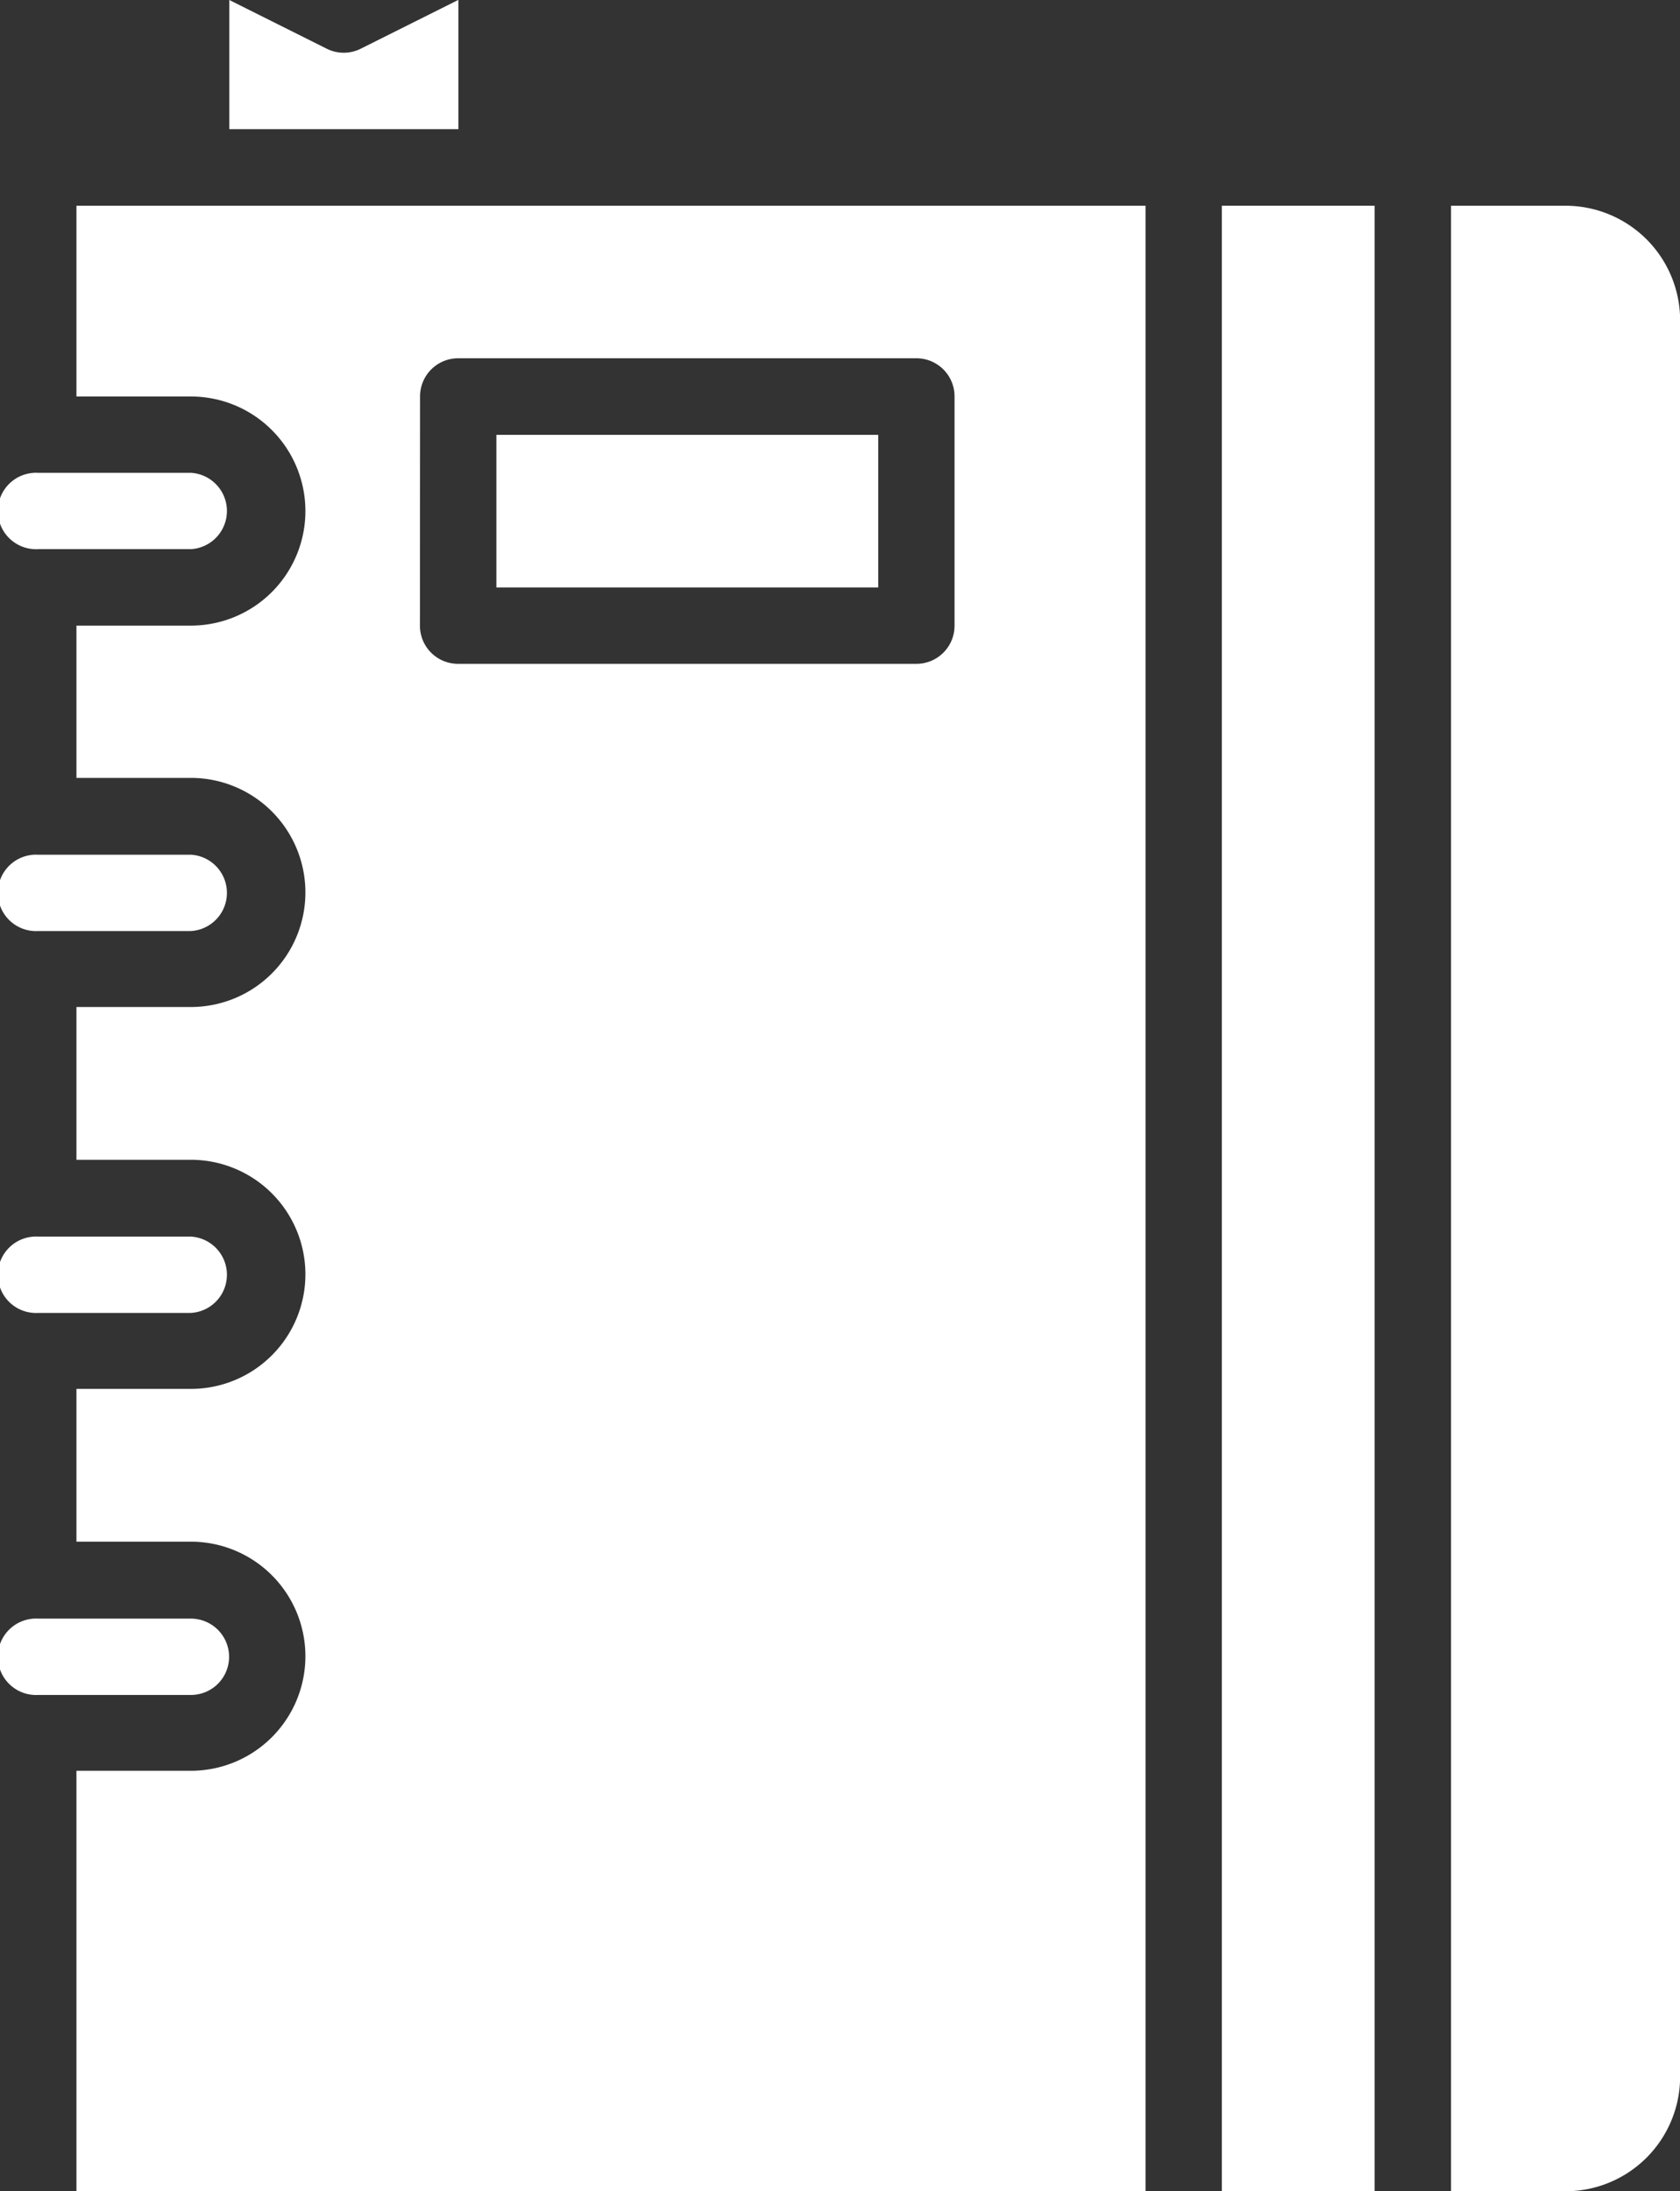 <svg xmlns="http://www.w3.org/2000/svg" width="13.802" height="18" viewBox="0 0 13.802 18"><rect x="0" y="0" width="13.802" height="18" fill="#333333" stroke="none"/><g transform="translate(-3 -3.616)"><path d="M41.94,9H41V25.31h.941a.942.942,0,0,0,.941-.941V9.94A.942.942,0,0,0,41.94,9Z" transform="translate(-26.079 -3.694)" fill="#fff"/><path d="M5,10.567H5.94a.941.941,0,0,1,0,1.882H5V13.7H5.94a.941.941,0,0,1,0,1.882H5v1.255H5.94a.941.941,0,0,1,0,1.882H5v1.255H5.94a.941.941,0,0,1,0,1.882H5V25.31h8.783V9H5Zm2.823,0a.313.313,0,0,1,.314-.314H11.9a.313.313,0,0,1,.314.314v1.882a.313.313,0,0,1-.314.314H8.136a.313.313,0,0,1-.314-.314Z" transform="translate(-1.372 -3.694)" fill="#fff"/><path d="M35,9h1.255V25.31H35Z" transform="translate(-21.962 -3.694)" fill="#fff"/><path d="M16,15h3.137v1.254H16Z" transform="translate(-8.922 -7.812)" fill="#fff"/><path d="M4.882,46.313A.314.314,0,0,0,4.568,46H3.314a.314.314,0,1,0,0,.627H4.568A.313.313,0,0,0,4.882,46.313Z" transform="translate(0 -29.088)" fill="#fff"/><path d="M3.314,16.626H4.568a.314.314,0,0,0,0-.627H3.314a.314.314,0,1,0,0,.627Z" transform="translate(0 -8.499)" fill="#fff"/><path d="M10.882,3.616l-.8.4a.312.312,0,0,1-.28,0l-.8-.4V4.677h1.882V3.616Z" transform="translate(-4.118 0)" fill="#fff"/><path d="M3.314,36.626H4.568a.314.314,0,0,0,0-.627H3.314a.314.314,0,1,0,0,.627Z" transform="translate(0 -22.225)" fill="#fff"/><path d="M3.314,26.626H4.568a.314.314,0,0,0,0-.627H3.314a.314.314,0,1,0,0,.627Z" transform="translate(0 -15.362)" fill="#fff"/></g></svg>